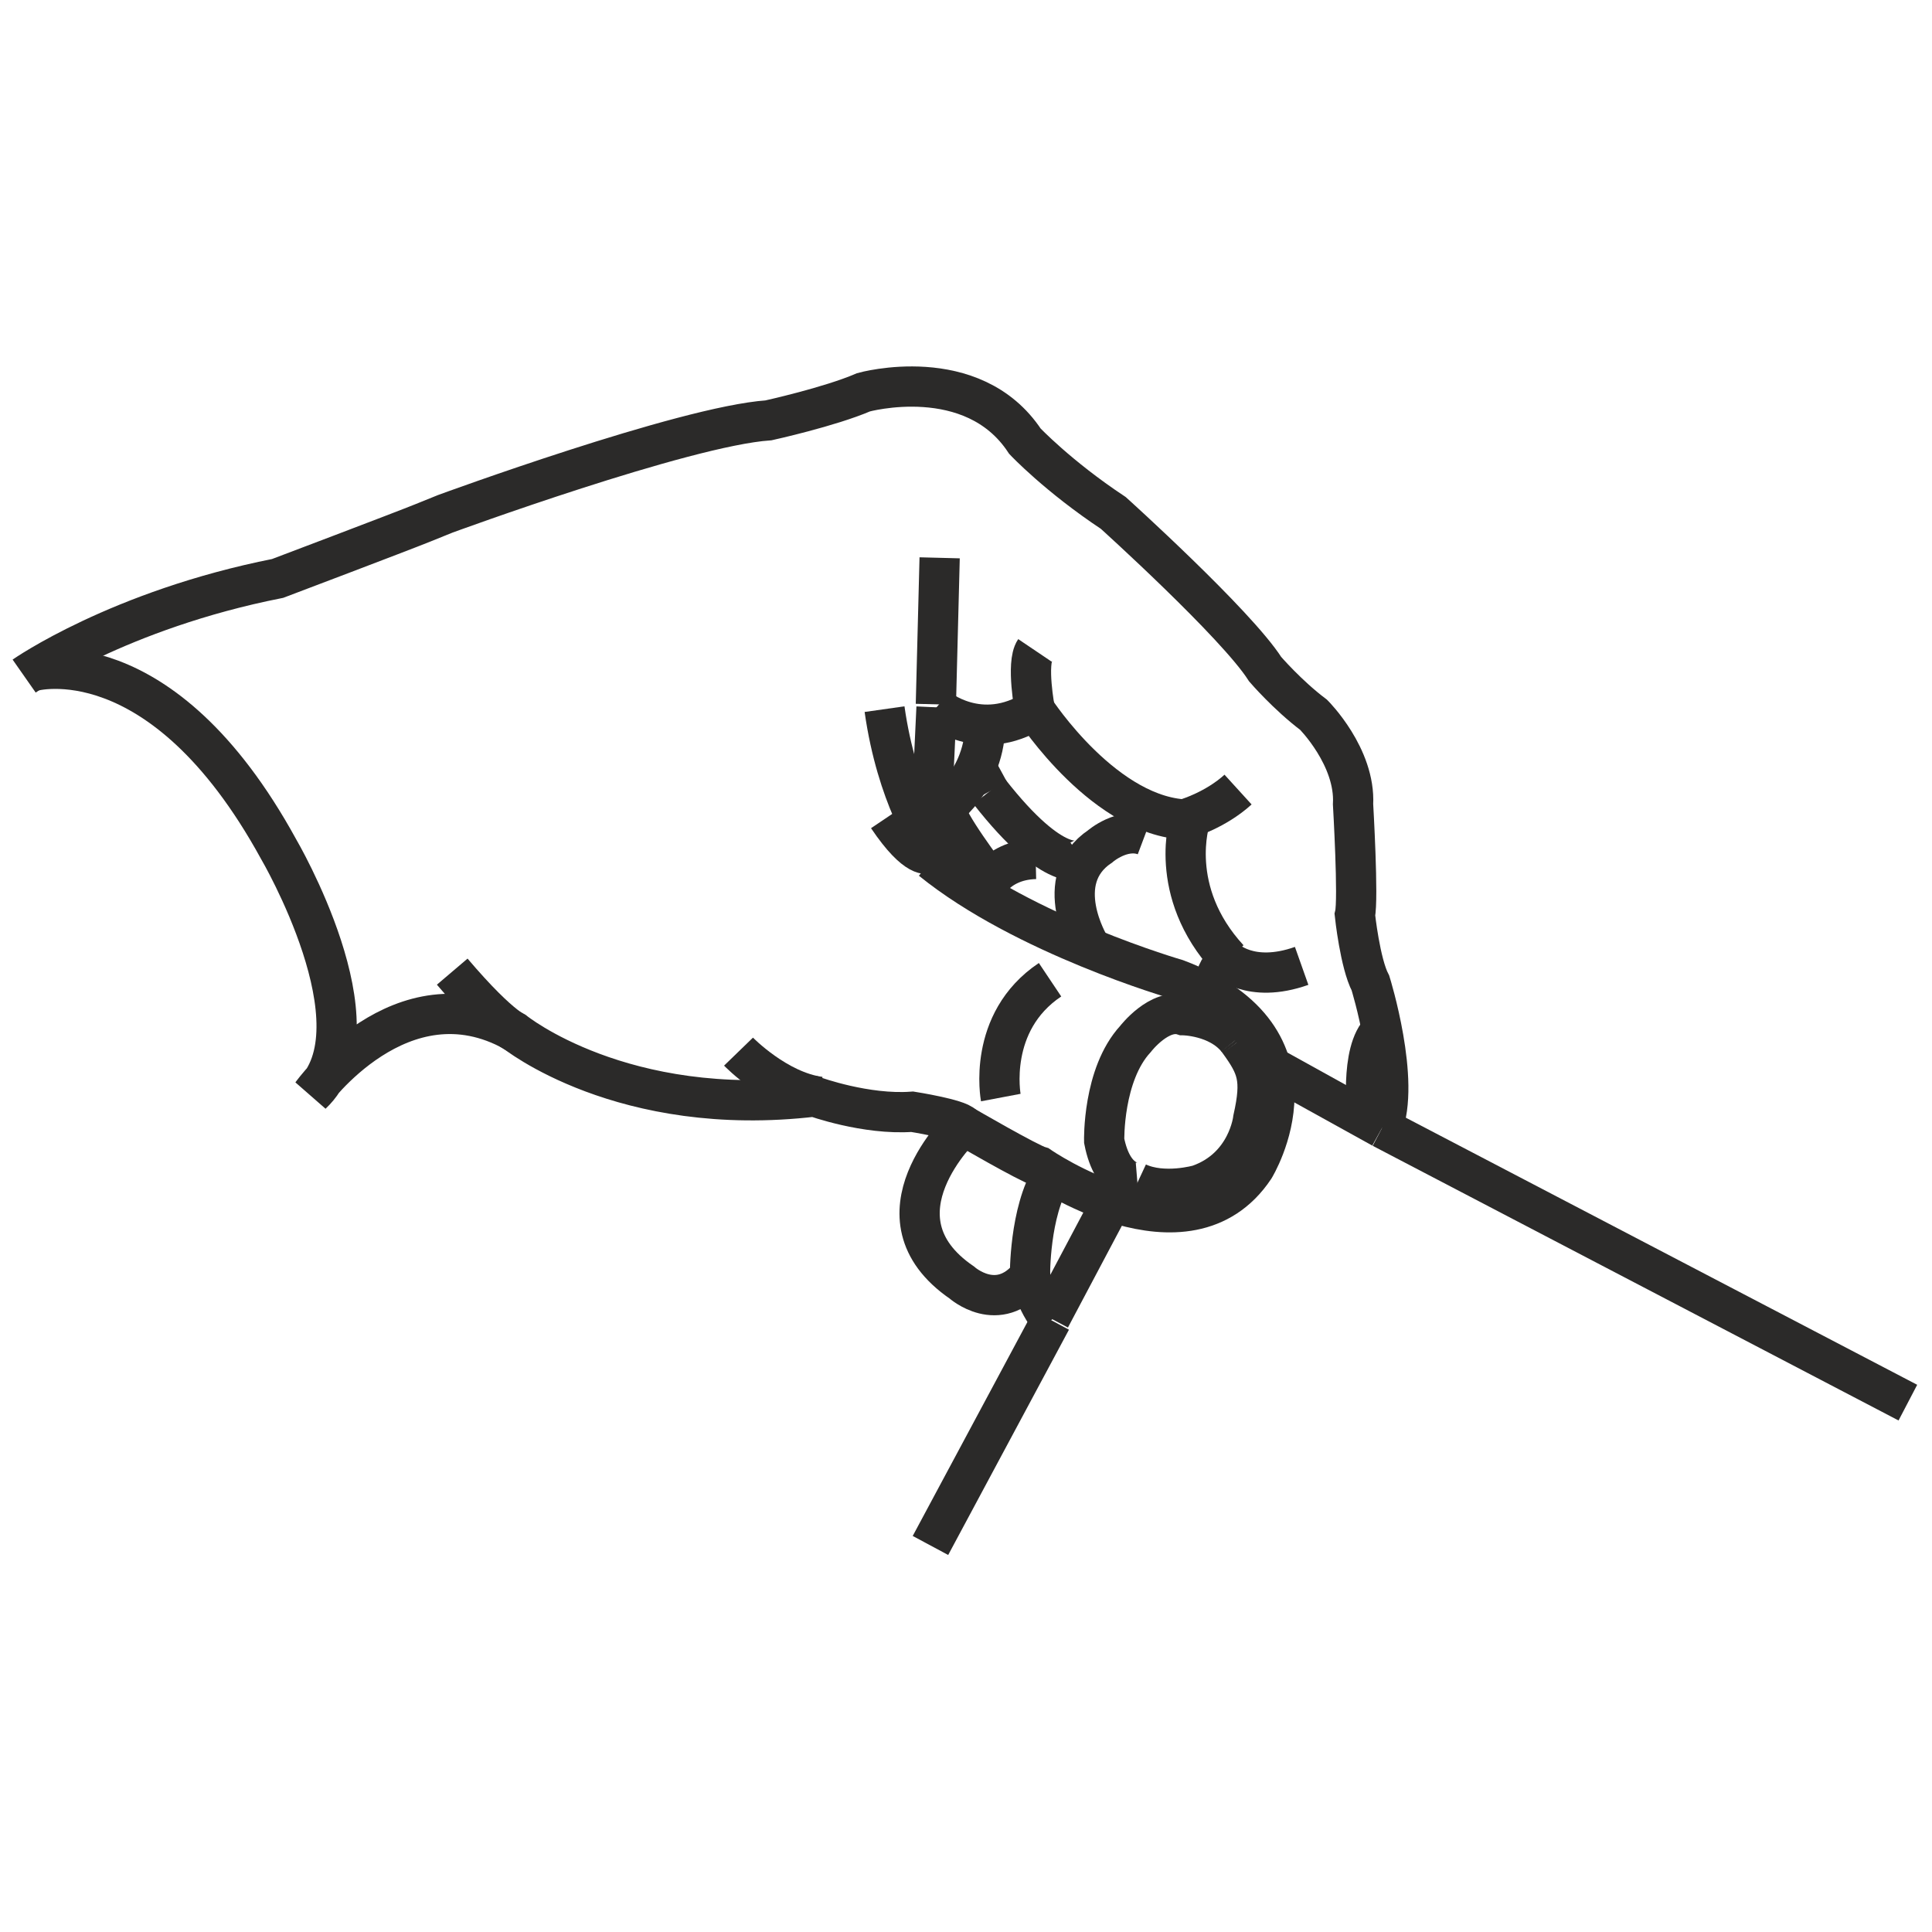 <?xml version="1.0" encoding="UTF-8"?>
<!DOCTYPE svg PUBLIC "-//W3C//DTD SVG 1.1//EN" "http://www.w3.org/Graphics/SVG/1.1/DTD/svg11.dtd">
<!-- Creator: CorelDRAW -->
<svg xmlns="http://www.w3.org/2000/svg" xml:space="preserve" width="200px" height="200px" style="shape-rendering:geometricPrecision; text-rendering:geometricPrecision; image-rendering:optimizeQuality; fill-rule:evenodd; clip-rule:evenodd"
viewBox="0 0 200 200"
 xmlns:xlink="http://www.w3.org/1999/xlink">
 <defs>
  <style type="text/css">
   <![CDATA[
    .str0 {stroke:#2B2A29;stroke-width:4.167}
    .fil0 {fill:none;fill-rule:nonzero}
   ]]>
  </style>
 </defs>
 <g id="Layer_x0020_1">
  <path class="fil0 str0" d="M2.5 69.988c0,0 9.79,-6.854 26.24,-10.109 0,0 12.685,-4.801 15.019,-5.744 2.333,-0.943 2.333,-0.943 2.333,-0.943 0,0 24.703,-9.073 33.467,-9.678 0,0 6.327,-1.393 9.839,-2.907 0,0 11.281,-3.143 16.701,5.066 0,0 3.422,3.63 9.149,7.427 0,0 12.725,11.479 15.721,16.172 0,0 2.317,2.695 5.015,4.724 0,0 4.349,4.344 4.084,9.267 0,0 0.576,9.873 0.191,11.445 0,0 0.533,5.016 1.61,7.061 0,0 3.171,10.171 1.199,14.999"/>
  <line class="fil0 str0" x1="143.067" y1="116.768" x2="197.502" y2= "145.2" />
  <path class="fil0 str0" d="M3.367 69.482c0,0 13.282,-3.822 25.47,18.411 0,0 10.808,18.434 3.437,25.367 0,0 9.282,-12.979 20.965,-6.474 0,0 11.184,9.077 31.067,6.726 0,0 5.336,1.932 10.129,1.576 0,0 4.765,0.752 5.295,1.421 0,0 -10.089,9.449 -0.162,16.258 0,0 3.755,3.365 7.056,-0.703 0,0 0.587,2.797 2.198,4.602"/>
  <line class="fil0 str0" x1="108.822" y1="136.666" x2="96.32" y2= "159.986" />
  <path class="fil0 str0" d="M127.197 99.265c-6.467,-7.017 -3.996,-14.413 -3.996,-14.413 -8.694,0.006 -16.074,-11.361 -16.074,-11.361 -5.671,3.593 -10.179,-0.267 -10.179,-0.267"/>
  <polyline class="fil0 str0" points="96.949,73.224 96.262,87.903 96.435,89.036 "/>
  <path class="fil0 str0" d="M96.435 89.036c9.613,7.784 25.363,12.334 25.363,12.334 16.274,6.128 8.052,19.531 8.052,19.531 -6.965,10.416 -22.223,-0.143 -22.223,-0.143 -1.174,-0.337 -7.898,-4.248 -7.898,-4.248"/>
  <path class="fil0 str0" d="M126.038 103.175c0,0 -0.844,-2.323 0.859,-3.49"/>
  <path class="fil0 str0" d="M126.841 99.274c0,0 2.529,2.617 7.905,0.713"/>
  <path class="fil0 str0" d="M122.915 84.718c0,0 2.932,-0.873 5.248,-2.982"/>
  <path class="fil0 str0" d="M107.128 73.491c0,0 -0.911,-4.807 0.005,-6.165"/>
  <line class="fil0 str0" x1="131.761" y1="110.507" x2="143.067" y2= "116.768" />
  <path class="fil0 str0" d="M141.563 115.784c0,0 -0.856,-7.023 1.459,-9.131"/>
  <path class="fil0 str0" d="M112.797 97.902c0,0 -4.116,-6.795 1.088,-10.285 0,0 2.306,-2.008 4.63,-1.133"/>
  <path class="fil0 str0" d="M101.655 92.421c0,0 1.202,-3.4 5.559,-3.502"/>
  <path class="fil0 str0" d="M111.961 88.961c0,0 -2.68,1.763 -9.55,-7.018"/>
  <line class="fil0 str0" x1="102.411" y1="81.943" x2="101.036" y2= "79.409" />
  <path class="fil0 str0" d="M96.655 84.512c0,0 5.203,-3.038 5.332,-9.391"/>
  <path class="fil0 str0" d="M102.337 90.881c0,0 -4.565,-5.987 -4.468,-7.238"/>
  <path class="fil0 str0" d="M96.16 88.348c0,0 -1.2,0.77 -4.263,-3.778"/>
  <path class="fil0 str0" d="M96.32 87.405c0,0 -3.47,-4.95 -4.752,-13.995"/>
  <line class="fil0 str0" x1="96.882" y1="72.912" x2="97.272" y2= "57.745" />
  <path class="fil0 str0" d="M117.745 122.434c0,0 -2.551,0.21 -3.441,-4.342 0,0 -0.169,-6.843 3.242,-10.541 0,0 2.498,-3.252 4.935,-2.461 0,0 3.617,0.034 5.58,2.459"/>
  <line class="fil0 str0" x1="128.061" y1="107.548" x2="128.236" y2= "107.775" />
  <path class="fil0 str0" d="M128.236 107.775c1.917,2.648 2.433,3.869 1.494,8.058 0,0 -0.533,5.045 -5.642,6.829 0,0 -3.609,1.046 -6.343,-0.228"/>
  <path class="fil0 str0" d="M103.602 113.619c0,0 -1.475,-7.8 5.098,-12.197"/>
  <path class="fil0 str0" d="M53.748 107.047c0,0 -1.654,-0.257 -6.934,-6.463"/>
  <path class="fil0 str0" d="M76.452 108.864c0,0 3.974,4.101 8.421,4.68"/>
  <path class="fil0 str0" d="M106.624 132.065c0,0 -0.081,-6.581 2.316,-10.415"/>
  <line class="fil0 str0" x1="108.712" y1="136.45" x2="115.004" y2= "124.577" />
 </g>
</svg>
